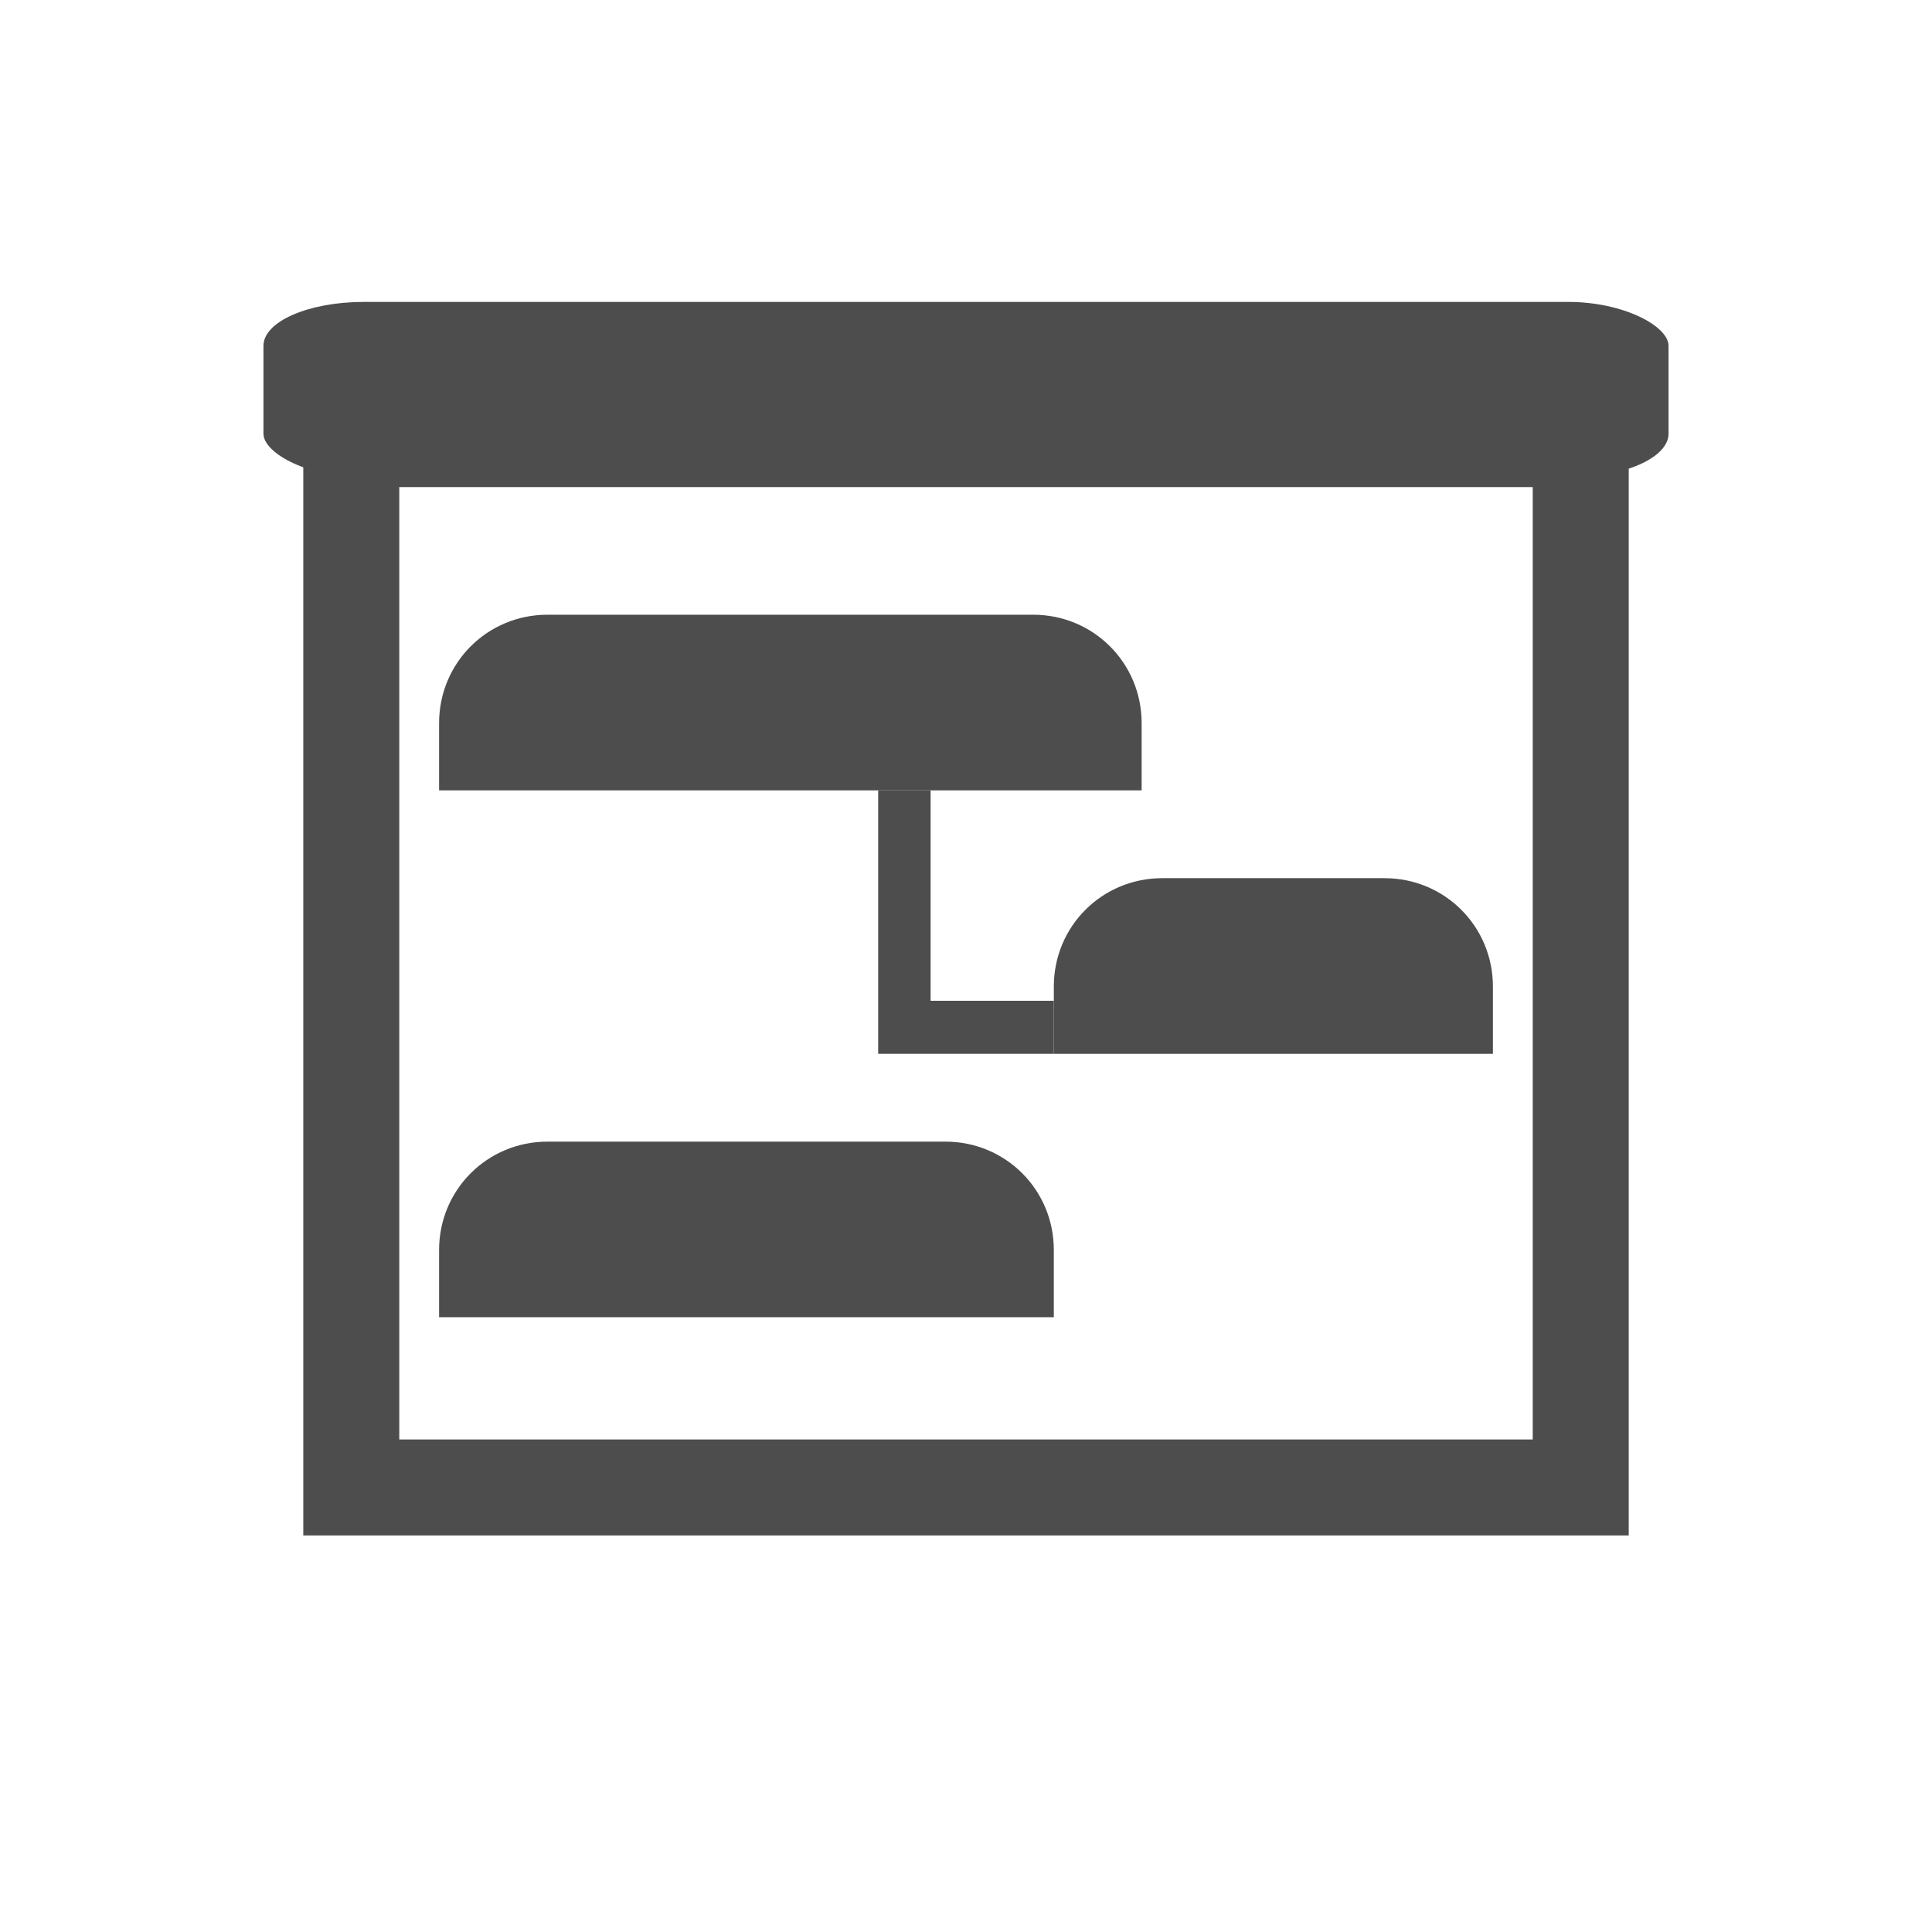 <?xml version="1.0" encoding="UTF-8" standalone="no"?>
<!-- Created with Inkscape (http://www.inkscape.org/) -->

<svg
   xmlns:dc="http://purl.org/dc/elements/1.1/"
   xmlns:cc="http://creativecommons.org/ns#"
   xmlns:rdf="http://www.w3.org/1999/02/22-rdf-syntax-ns#"
   xmlns:svg="http://www.w3.org/2000/svg"
   xmlns="http://www.w3.org/2000/svg"
   xmlns:sodipodi="http://sodipodi.sourceforge.net/DTD/sodipodi-0.dtd"
   xmlns:inkscape="http://www.inkscape.org/namespaces/inkscape"
   width="22"
   height="22"
   id="svg2"
   version="1.1"
   inkscape:version="0.48.5 r10040"
   viewBox="0 0 22 22"
   sodipodi:docname="view-time-schedule.svg">
  <defs
     id="defs4" />
  <sodipodi:namedview
     id="base"
     pagecolor="#ffffff"
     bordercolor="#666666"
     borderopacity="1.0"
     inkscape:pageopacity="0.0"
     inkscape:pageshadow="2"
     inkscape:zoom="15.839192"
     inkscape:cx="-19.655386"
     inkscape:cy="12.634165"
     inkscape:document-units="px"
     inkscape:current-layer="layer1"
     showgrid="true"
     inkscape:showpageshadow="false"
     borderlayer="true"
     inkscape:window-width="1920"
     inkscape:window-height="1031"
     inkscape:window-x="-4"
     inkscape:window-y="32"
     inkscape:window-maximized="1"
     units="px">
    <sodipodi:guide
       position="2,20"
       orientation="18,0"
       id="guide4085" />
    <sodipodi:guide
       position="2,2"
       orientation="0,18"
       id="guide4087" />
    <sodipodi:guide
       position="20,2"
       orientation="-18,0"
       id="guide4089" />
    <sodipodi:guide
       position="20,20"
       orientation="0,-18"
       id="guide4091" />
    <sodipodi:guide
       position="3,19"
       orientation="16,0"
       id="guide4093" />
    <sodipodi:guide
       position="3,3"
       orientation="0,16"
       id="guide4095" />
    <sodipodi:guide
       position="19,3"
       orientation="-16,0"
       id="guide4097" />
    <sodipodi:guide
       position="19,19"
       orientation="0,-16"
       id="guide4099" />
    <inkscape:grid
       type="xygrid"
       id="grid4101" />
  </sodipodi:namedview>
  <g
     inkscape:label="Capa 1"
     inkscape:groupmode="layer"
     id="layer1"
     transform="translate(0,-1030.362)">
    <rect
       style="fill:#4d4d4d;fill-opacity:1;stroke:none"
       id="rect4237"
       width="16"
       height="2"
       x="3"
       y="1033.8"
       rx="1.143"
       ry="0.5" />
    <rect
       y="1035.362"
       x="4"
       height="11.938"
       width="14"
       id="rect5019"
       style="fill:none;stroke:#4d4d4d;stroke-width:1.093;stroke-miterlimit:4;stroke-opacity:1;stroke-dasharray:none" />
    <path
       inkscape:connector-curvature="0"
       style="fill:#4d4d4d;fill-opacity:1;stroke:none"
       d="m 6.234,1037.362 c -0.686,0 -1.234,0.549 -1.234,1.234 l 0,0.766 8,0 0,-0.766 c 0,-0.685 -0.549,-1.234 -1.234,-1.234 l -5.531,0 z"
       id="rect3890"
       sodipodi:nodetypes="ccccccc" />
    <path
       inkscape:connector-curvature="0"
       sodipodi:nodetypes="ccccccc"
       id="path4613"
       d="m 13.234,1040.362 c -0.686,0 -1.234,0.549 -1.234,1.234 l 0,0.766 5,0 0,-0.766 c 0,-0.686 -0.549,-1.234 -1.234,-1.234 l -2.531,0 z"
       style="fill:#4d4d4d;fill-opacity:1;stroke:none" />
    <path
       inkscape:connector-curvature="0"
       style="fill:#4d4d4d;fill-opacity:1;stroke:none"
       d="m 10,1039.362 0,2.396 0,0.604 0.597,0 1.403,0 0,-0.604 -1.403,0 0,-2.396 -0.597,0 z"
       id="rect4651"
       sodipodi:nodetypes="ccccccccc" />
    <path
       inkscape:connector-curvature="0"
       style="fill:#4d4d4d;fill-opacity:1;stroke:none"
       d="m 6.234,1043.362 c -0.686,0 -1.234,0.549 -1.234,1.234 l 0,0.765 7,0 0,-0.765 c 0,-0.686 -0.549,-1.234 -1.234,-1.234 l -4.531,0 z"
       id="path4724"
       sodipodi:nodetypes="ccccccc" />
  </g>
</svg>
